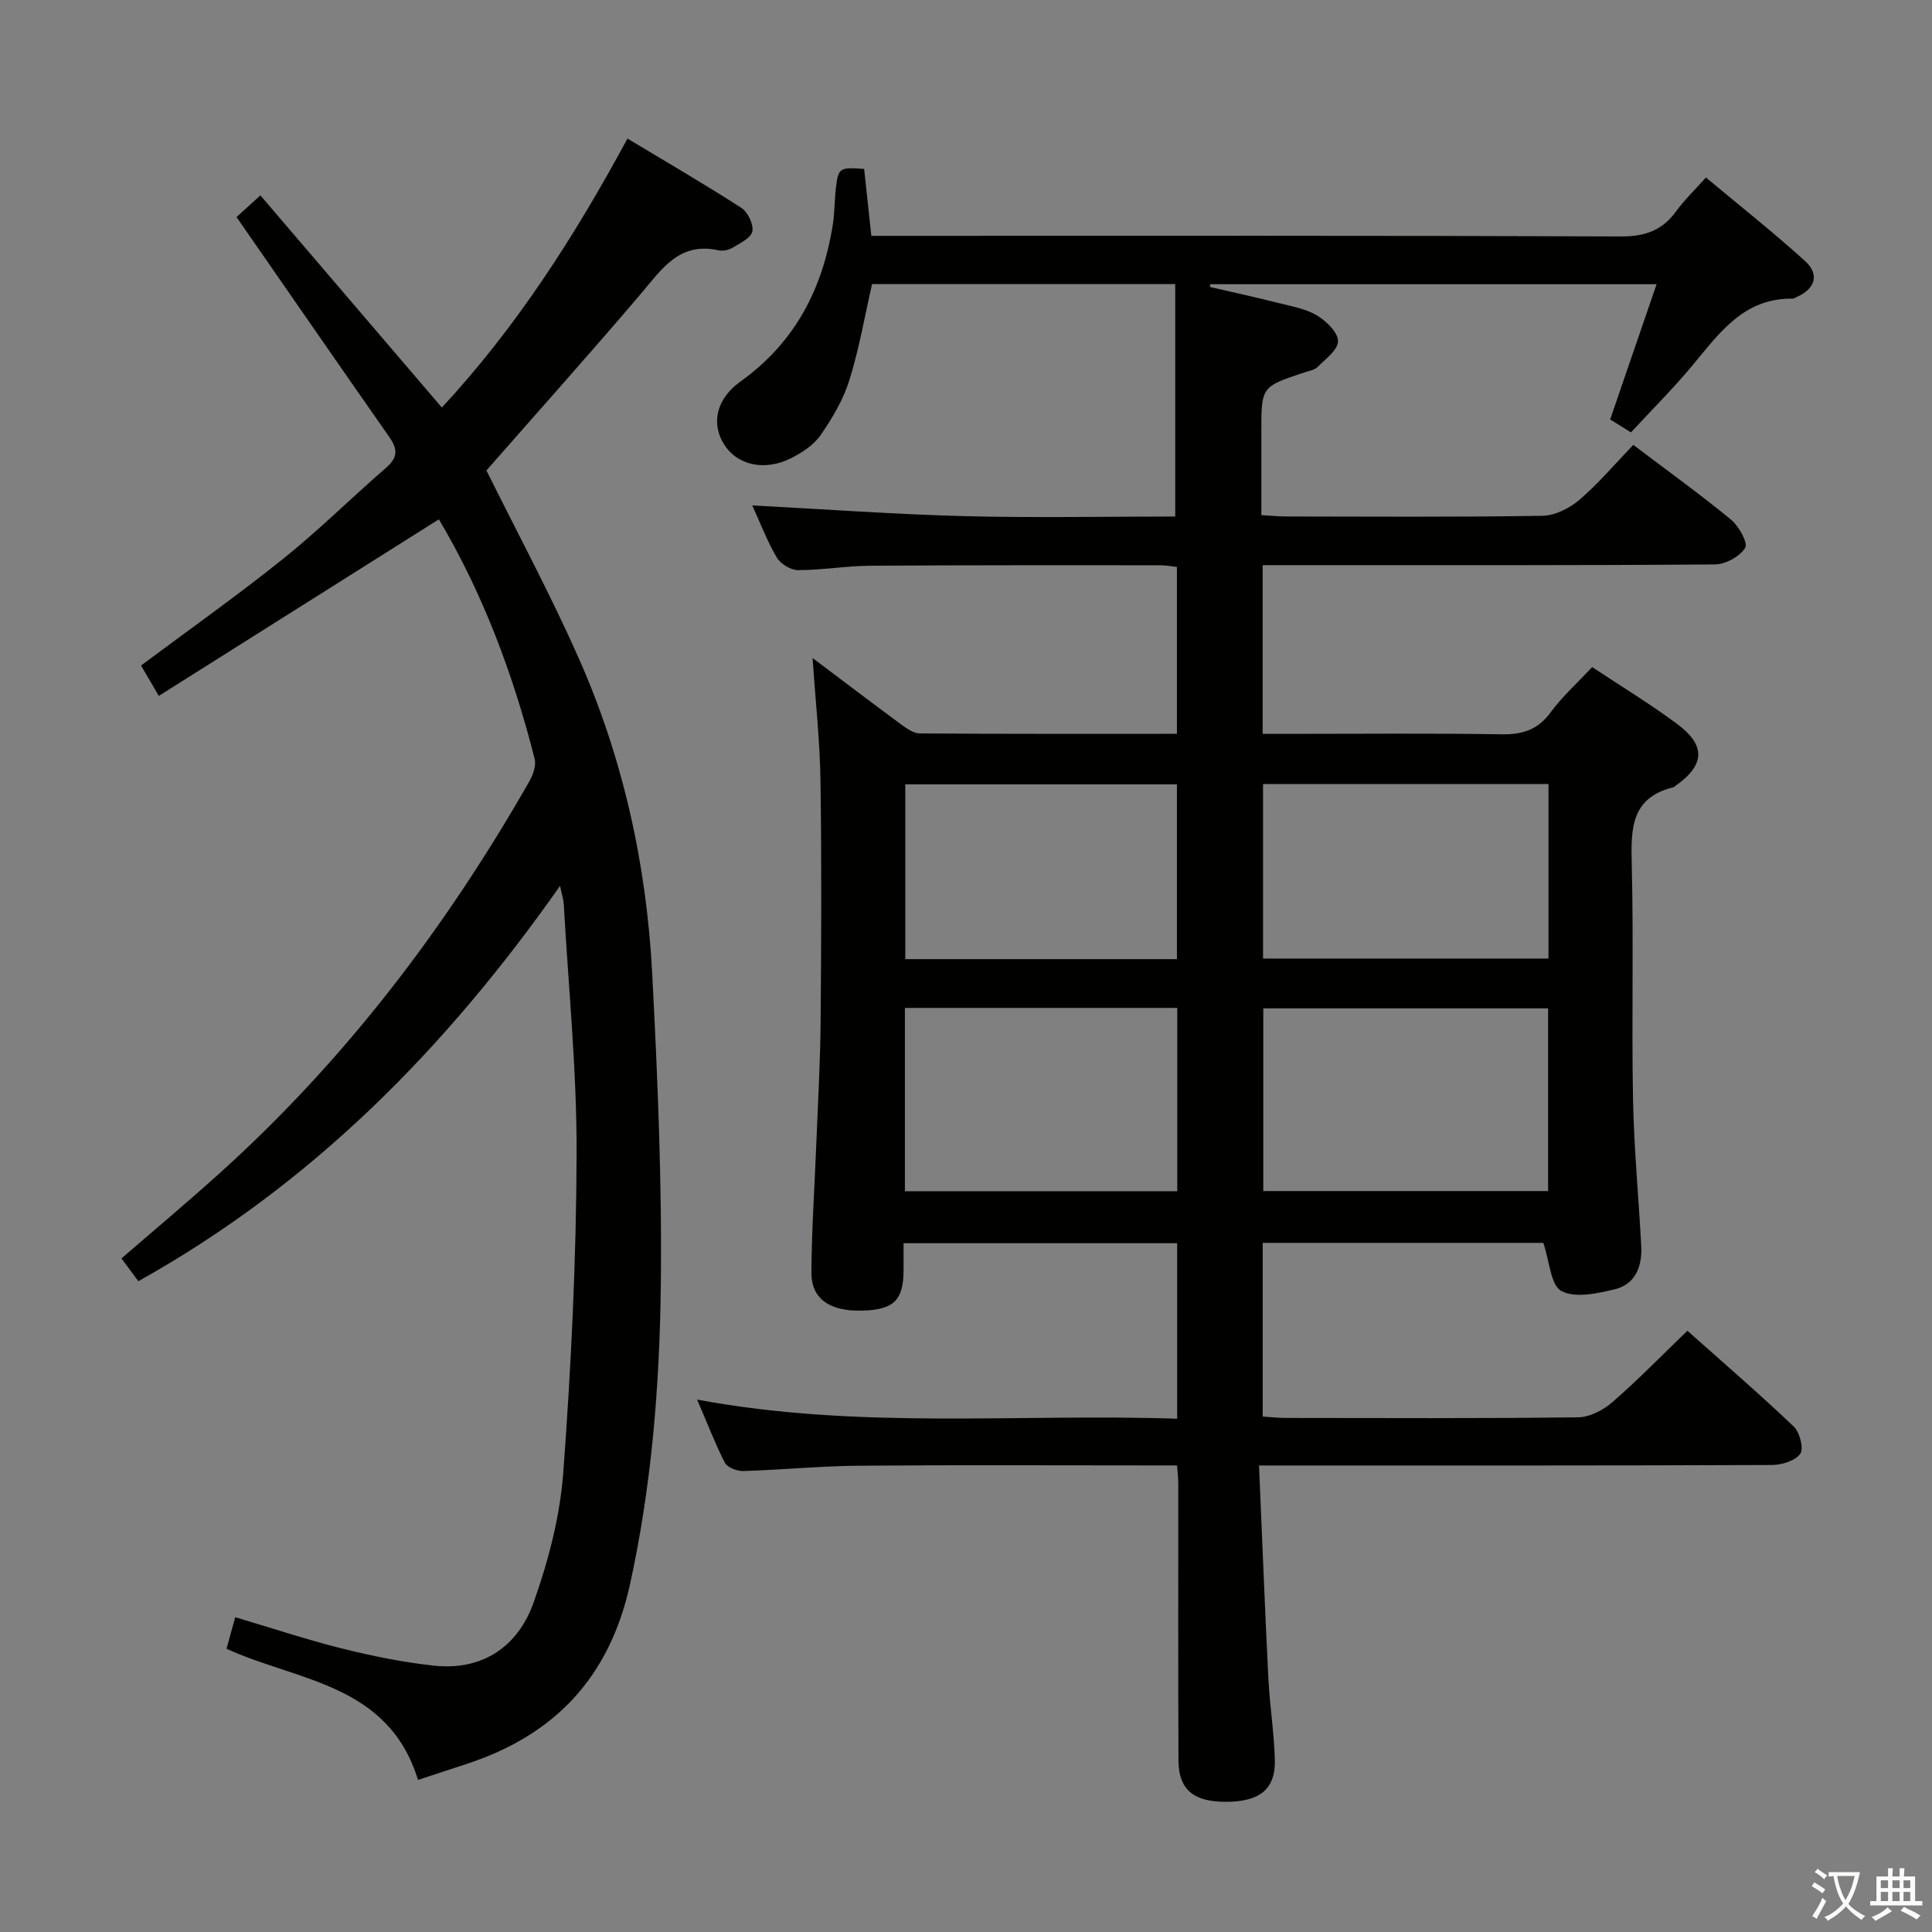 <svg enable-background="new 0 0 400 400" viewBox="0 0 400 400" xmlns="http://www.w3.org/2000/svg"><rect x="0" y="0" width="400" height="400" fill="#808080" stroke="none"/><path d="m377.9 391.2c-.2.3-.4.5-.6.8-.7-.6-1.4-1-2.2-1.5.2-.3.4-.5.5-.8.6.4 1.4.8 2.3 1.5zm-1.8 6.1c-.2-.2-.5-.4-.9-.6.4-.6.8-1.2 1.2-1.9s.7-1.3.9-1.9c.3.3.5.5.8.7-.7 1.3-1.4 2.6-2 3.7zm2.2-9c-.3.3-.5.5-.6.8-.6-.6-1.3-1.1-2-1.5.3-.3.5-.5.6-.7.6.5 1.3.9 2 1.4zm.3.2v-.9h2 4.5c-.3 1.3-.6 2.5-1 3.6s-.9 2.1-1.4 3c.4.5 1 1 1.6 1.4s1.2.8 1.9 1.1c-.3.2-.5.4-.8.8-.4-.3-1-.7-1.6-1.2s-1.2-1.1-1.6-1.6c-.5.6-1.1 1.1-1.7 1.6s-1.4.9-2.1 1.4c-.1-.3-.3-.5-.7-.8.6-.2 1.2-.5 1.9-1s1.4-1.1 2-1.8c-.5-.8-.9-1.6-1.2-2.5s-.6-2-.8-3.2c-.4.1-.7.1-1 .1zm2.5 2.7c.3 1 .7 1.7 1 2.2.3-.5.6-1.1 1-2s.6-1.9.9-3h-3.2-.4c.1.9.3 1.8.7 2.8z" fill="#fbfcfa"/><path d="m396.5 388.5v1.5 3.6h1.5v.9c-.4 0-1 0-1.7 0h-7.9c-.5 0-.9 0-1.2 0v-.9h1.3v-3.5c0-.7 0-1.2 0-1.6h2.4c0-.8 0-1.4 0-1.7h1c0 .3-.1.8-.1 1.7h1.5c0-.8 0-1.4 0-1.7h1c0 .3-.1.9-.1 1.7zm-8.2 9.2c-.2-.3-.5-.5-.8-.8.8-.3 1.4-.6 1.9-.9s1-.7 1.4-1.1c.3.3.6.5.9.8-1.6 1-2.8 1.6-3.4 2zm2.6-6.8v-1.6h-1.5v1.6zm0 2.7v-1.9h-1.5v1.9zm2.4-2.7v-1.6h-1.5v1.6zm0 2.7v-1.9h-1.5v1.9zm.2 2 .7-.8c.4.2.9.5 1.6.8s1.3.7 1.8 1c-.3.3-.5.5-.8.8-.4-.3-1.5-1-3.3-1.8zm2-4.7v-1.6h-1.4v1.6zm0 2.7v-1.9h-1.4v1.9z" fill="#fbfcfa"/><g fill="#010100"><path d="m144.33 289.77c33.64 6.27 66.43 2.85 99.39 3.96 0-12.42 0-24.18 0-36.34-18.62 0-37.32 0-56.65 0 0 1.94.02 3.88 0 5.81-.06 6.08-2.11 8-8.66 8.15-6.64.16-10.46-2.45-10.42-7.93.06-8.98.68-17.95 1.03-26.92.33-8.31.81-16.61.88-24.92.14-16.66.22-33.33-.03-49.99-.12-8.22-1.03-16.43-1.64-25.36 6.42 4.83 12.33 9.33 18.32 13.74 1.15.85 2.57 1.87 3.88 1.88 17.64.12 35.27.08 53.24.08 0-11.59 0-22.85 0-34.55-1.04-.11-2.29-.35-3.55-.35-20 0-40-.04-59.99.1-4.98.04-9.95.91-14.93.91-1.5 0-3.6-1.3-4.38-2.62-2-3.39-3.4-7.13-5.07-10.78 14.88.78 29.37 1.84 43.88 2.22 14.61.38 29.23.08 43.69.08 0-16.25 0-31.98 0-48.12-21.39 0-42.12 0-62.77 0-1.53 6.68-2.67 13.41-4.69 19.87-1.26 4.04-3.53 7.89-5.96 11.39-1.43 2.06-3.88 3.67-6.2 4.82-5.48 2.72-11.08 1.38-13.77-2.86-2.68-4.23-1.77-9.37 3.39-13.06 11.3-8.09 17.04-19.23 19.12-32.59.38-2.45.33-4.98.62-7.45.5-4.2.73-4.33 5.85-3.97.47 4.33.94 8.74 1.49 13.86h5.78c49.83 0 99.66-.08 149.48.12 5 .02 8.53-1.29 11.4-5.25 1.65-2.27 3.71-4.24 6.13-6.95 6.97 5.82 13.97 11.34 20.55 17.32 3.03 2.76 2.06 5.71-1.67 7.38-.3.14-.61.39-.92.38-10.21-.15-15.26 7.26-20.9 14.01-3.93 4.7-8.29 9.05-12.58 13.68-1.75-1.09-3.12-1.95-4.3-2.68 3.17-9.24 6.27-18.26 9.61-28-31.53 0-61.97 0-92.4 0-.03.19-.05.38-.08.57 4.93 1.14 9.87 2.22 14.77 3.46 2.57.65 5.33 1.15 7.51 2.51 1.88 1.17 4.25 3.47 4.24 5.26 0 1.8-2.58 3.68-4.23 5.34-.64.65-1.8.81-2.74 1.13-8.9 2.96-8.9 2.95-8.9 12.18v17.36c1.97.11 3.56.28 5.16.28 17.66.02 35.33.15 52.99-.14 2.61-.04 5.63-1.53 7.67-3.28 4-3.43 7.44-7.51 11.19-11.4 7.05 5.34 13.81 10.2 20.22 15.47 1.63 1.34 3.57 4.84 2.94 5.85-1.11 1.8-4.07 3.41-6.26 3.43-29.33.22-58.66.15-87.99.15-1.79 0-3.58 0-5.65 0v34.93h5.44c14.67 0 29.33-.15 43.99.09 4.34.07 7.53-.91 10.19-4.54 2.44-3.32 5.57-6.12 8.6-9.38 5.95 3.95 11.93 7.58 17.53 11.73 6.1 4.52 5.83 8.56-.32 12.89-.14.1-.26.24-.41.27-8.9 2.18-8.78 8.78-8.6 16.11.4 16.16-.05 32.33.26 48.49.19 10.13 1.17 20.25 1.7 30.38.22 4.18-1.18 7.92-5.51 8.96-3.6.86-8.18 1.87-11.02.35-2.22-1.19-2.44-6.13-3.74-9.97-18.7 0-38.26 0-58.1 0v35.96c1.6.1 3.21.29 4.82.29 20.16.02 40.33.12 60.49-.13 2.42-.03 5.24-1.52 7.14-3.18 5.24-4.56 10.1-9.56 15.48-14.74 7.23 6.44 14.78 12.95 21.99 19.8 1.26 1.19 2.14 4.57 1.38 5.66-1.03 1.46-3.83 2.32-5.87 2.33-33.16.14-66.33.1-99.49.1-1.95 0-3.89 0-6.7 0 .65 15.19 1.21 29.62 1.93 44.04.28 5.64 1.19 11.25 1.34 16.88.17 6.1-3.11 8.71-10.15 8.72-6.66.01-9.77-2.54-9.8-8.54-.09-19.16-.03-38.33-.04-57.49 0-.99-.13-1.97-.25-3.62-1.85 0-3.64 0-5.42 0-20.16 0-40.33-.11-60.49.06-7.97.07-15.93.86-23.91 1.1-1.29.04-3.29-.73-3.81-1.72-2.01-3.94-3.6-8.12-5.74-13.07zm117.22-81v37.83h58.97c0-12.8 0-25.2 0-37.83-19.83 0-39.36 0-58.97 0zm-74.2-.09v37.95h56.39c0-12.81 0-25.24 0-37.95-18.85 0-37.44 0-56.39 0zm133.25-46.36c-19.93 0-39.46 0-59.1 0v36.14h59.1c0-12.12 0-23.88 0-36.14zm-76.93 36.26c0-12.49 0-24.38 0-36.19-19.01 0-37.68 0-56.24 0v36.19z"/><path d="m86.55 368.52c-6.15-20-24.94-20.42-39.65-27.16.58-2.09 1.14-4.12 1.8-6.53 7.57 2.24 14.76 4.64 22.09 6.47 6.25 1.56 12.63 2.86 19.02 3.55 10.13 1.1 17.43-3.97 20.67-13.07 3.08-8.67 5.48-17.9 6.15-27.04 1.62-21.87 2.68-43.82 2.75-65.74.06-17.26-1.69-34.53-2.66-51.79-.05-.95-.37-1.88-.77-3.8-23.7 33.76-51.53 61.89-87.31 81.85-1.2-1.62-2.26-3.06-3.49-4.72 6.75-5.84 13.47-11.47 19.98-17.33 26.13-23.47 47.12-51.04 64.47-81.45.77-1.35 1.44-3.27 1.09-4.66-4.46-17.61-10.83-34.46-19.83-49.58-19.4 12.23-38.58 24.32-57.98 36.56-1.7-2.92-2.7-4.62-3.68-6.29 9.86-7.36 19.87-14.44 29.43-22.1 7.39-5.92 14.14-12.64 21.31-18.85 2.41-2.09 2.44-3.82.69-6.32-10.48-14.98-20.87-30.03-31.66-45.58 1.1-1 2.63-2.4 4.94-4.49 12.48 14.6 24.85 29.06 37.57 43.93 15.35-16.53 27.49-35.43 38.43-55.69 8.08 4.86 15.95 9.43 23.58 14.35 1.34.87 2.57 3.43 2.27 4.88-.29 1.38-2.58 2.45-4.14 3.39-.79.48-2 .71-2.9.51-8.1-1.79-11.71 3.91-16.04 9.01-10.56 12.41-21.44 24.56-31.97 36.57 6.34 12.8 13.18 25.52 19.03 38.69 9.26 20.83 14.12 42.89 15.3 65.59 1.12 21.59 2.04 43.24 1.77 64.84-.26 20.56-1.91 41.07-6.34 61.35-4.23 19.35-15.55 31.38-34 37.38-3.15 1.02-6.28 2.07-9.92 3.27z"/></g></svg>